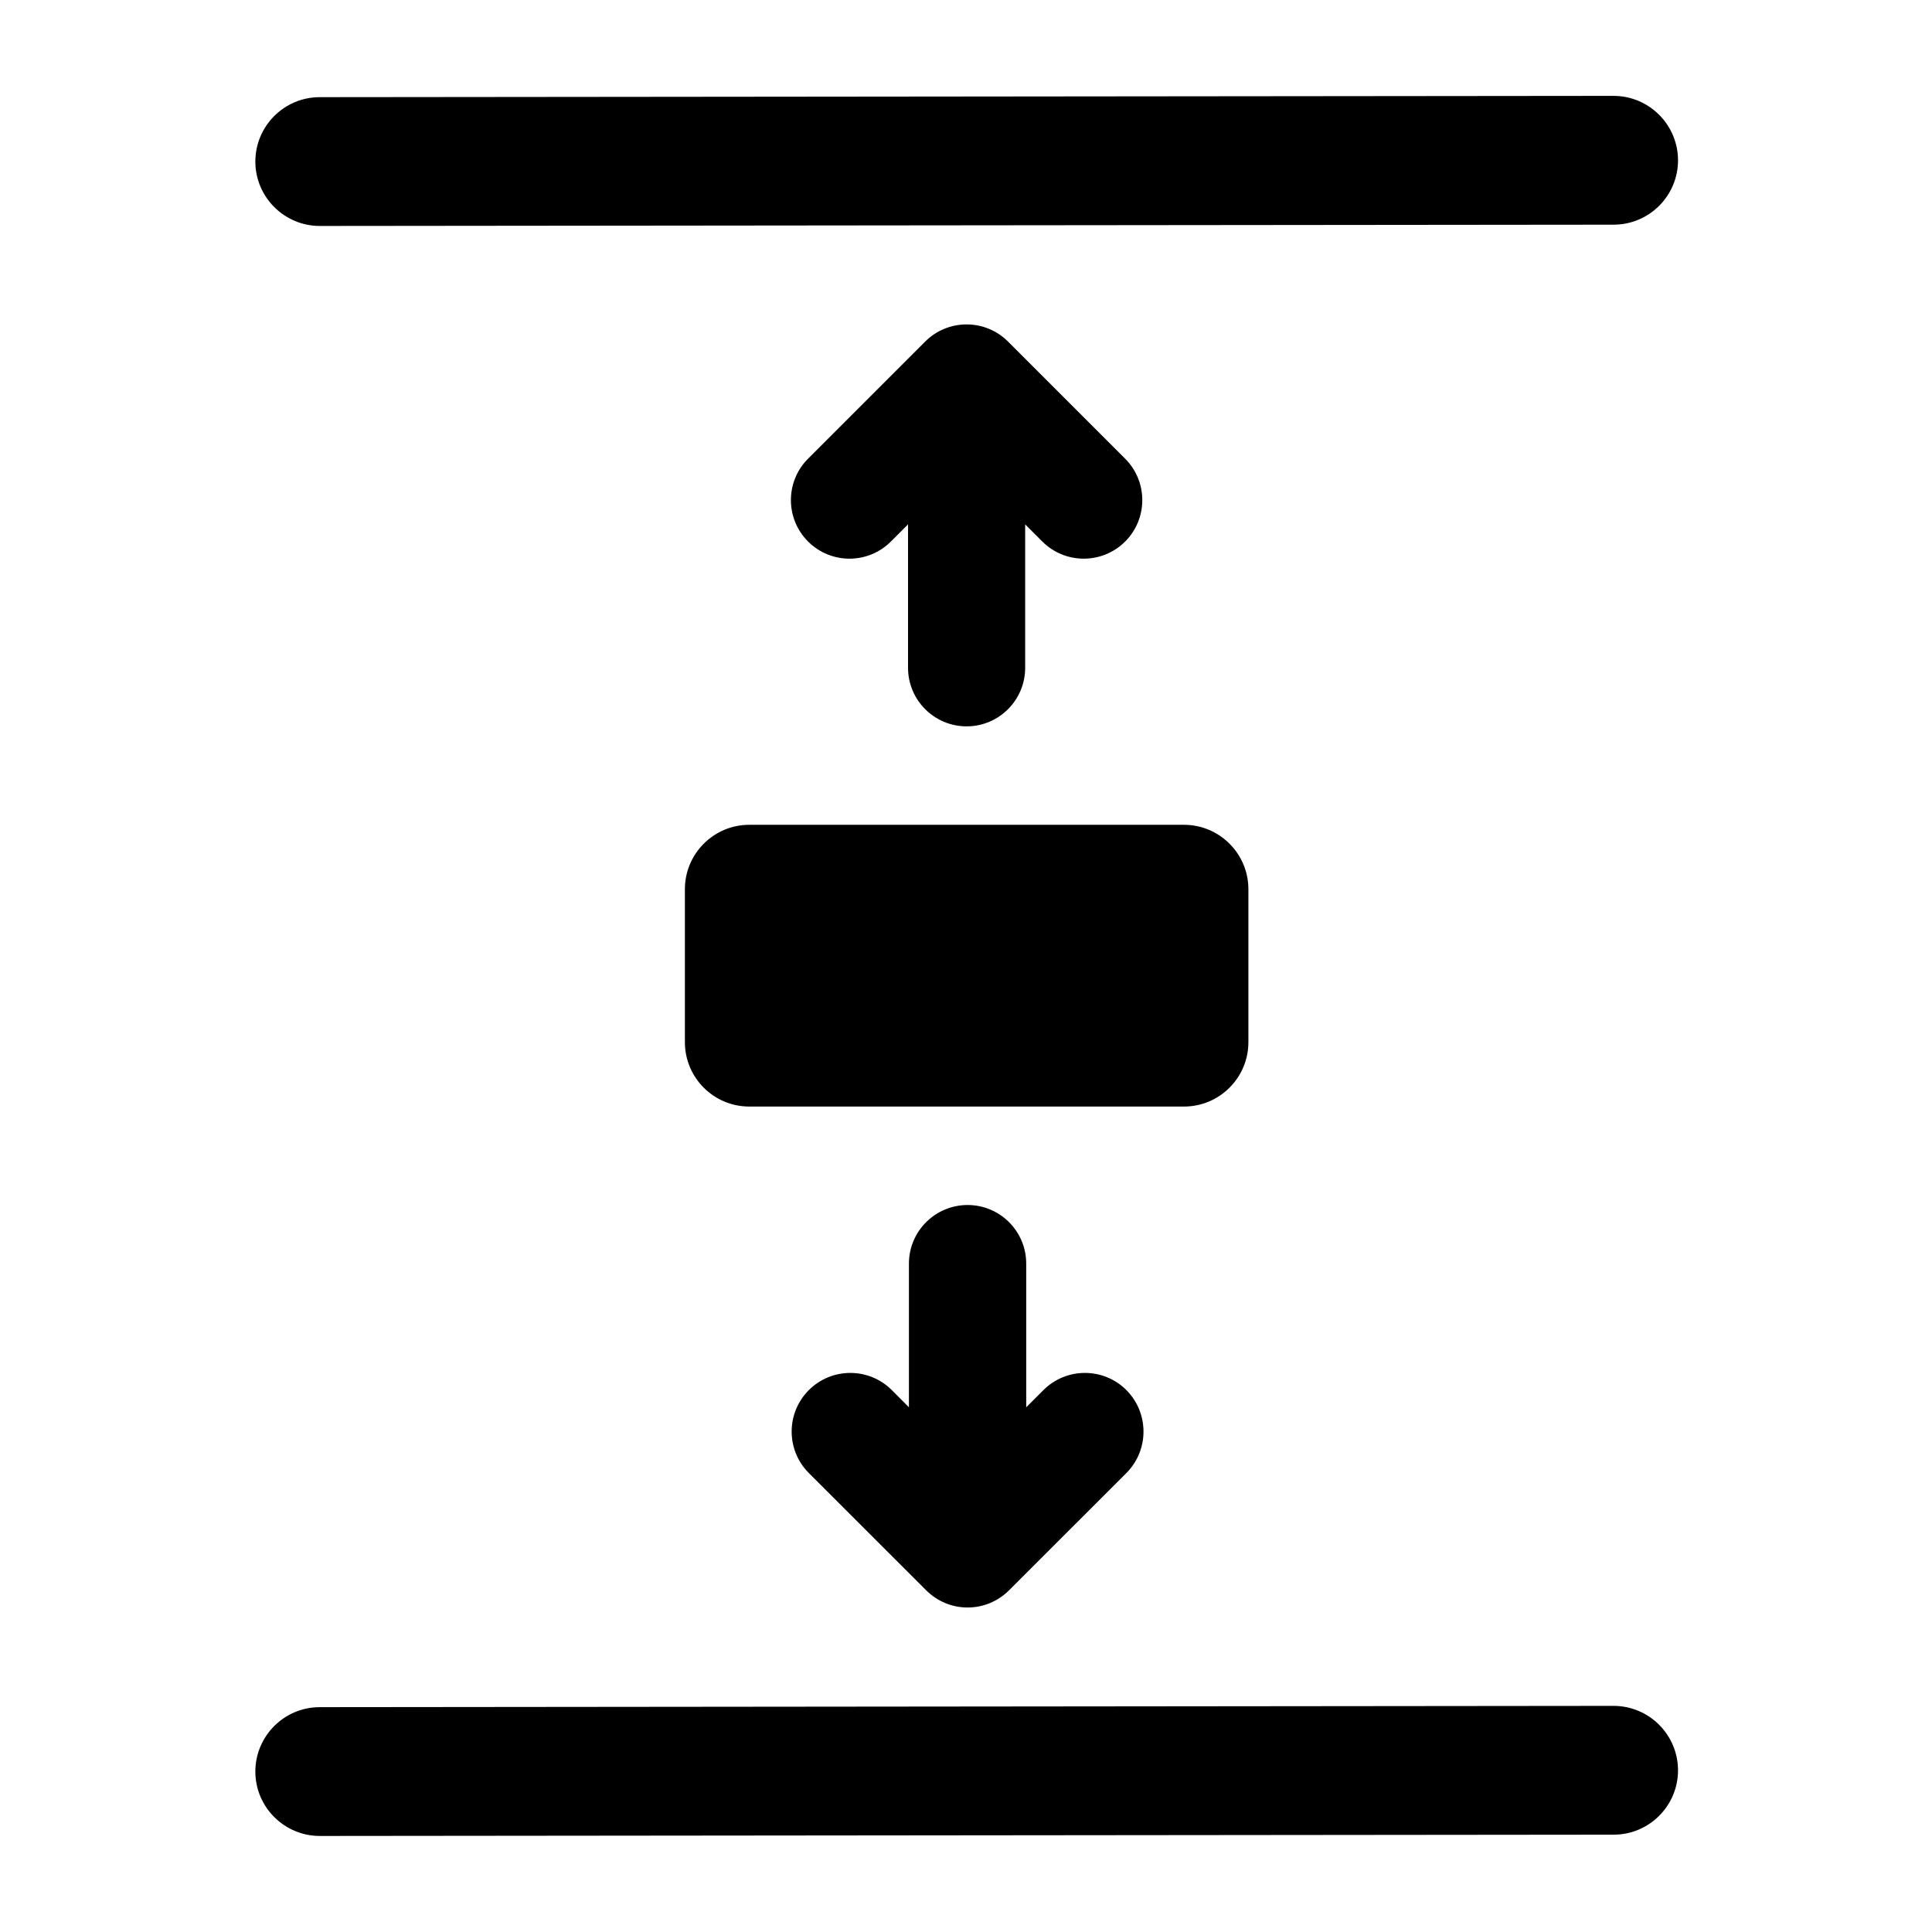 <?xml version="1.0" encoding="UTF-8" standalone="no"?>
<!DOCTYPE svg PUBLIC "-//W3C//DTD SVG 1.1//EN" "http://www.w3.org/Graphics/SVG/1.1/DTD/svg11.dtd">
<svg width="24px" height="24px" version="1.1" xmlns="http://www.w3.org/2000/svg" xmlns:xlink="http://www.w3.org/1999/xlink" xml:space="preserve" xmlns:serif="http://www.serif.com/" style="fill-rule:evenodd;clip-rule:evenodd;stroke-linejoin:round;stroke-miterlimit:2;">
    <rect id="AlignSelfStretch" x="0" y="0" width="24" height="24" style="fill:none;"/>
    <path d="M15.508,11.046l-0,1.9c-0,0.442 -0.359,0.8 -0.8,0.8l-5.4,0c-0.442,0 -0.8,-0.358 -0.8,-0.8l-0,-1.9c-0,-0.441 0.358,-0.8 0.8,-0.8l5.4,0c0.441,0 0.8,0.359 0.8,0.8Z"/>
    <path d="M12.735,6.514l0,1.782c0,0.401 -0.326,0.727 -0.727,0.727c-0.402,0 -0.728,-0.326 -0.728,-0.727l0,-1.782l-0.213,0.213c-0.284,0.284 -0.745,0.284 -1.029,-0c-0.284,-0.284 -0.284,-0.745 0,-1.029l1.455,-1.455c0.137,-0.137 0.321,-0.213 0.515,-0.213c0.193,-0 0.377,0.076 0.514,0.213l1.455,1.455c0.284,0.284 0.284,0.745 0,1.029c-0.284,0.284 -0.745,0.284 -1.029,-0l-0.213,-0.213Z"/>
    <path d="M11.291,17.482l0,-1.785c0,-0.402 0.327,-0.728 0.729,-0.728c0.402,-0 0.728,0.326 0.728,0.728l0,1.785l0.214,-0.214c0.284,-0.284 0.746,-0.284 1.03,0c0.284,0.285 0.284,0.746 0,1.031l-1.457,1.456c-0.137,0.137 -0.321,0.214 -0.515,0.214c-0.194,-0 -0.378,-0.077 -0.515,-0.214l-1.457,-1.456c-0.285,-0.285 -0.285,-0.746 -0,-1.031c0.284,-0.284 0.746,-0.284 1.03,0l0.213,0.214Z"/>
    <path d="M20.044,1.191c0.441,0 0.8,0.358 0.801,0.8c0,0.441 -0.358,0.8 -0.8,0.8l-16.072,0.016c-0.441,0 -0.8,-0.358 -0.801,-0.799c-0,-0.442 0.358,-0.801 0.8,-0.801l16.072,-0.016Z"/>
    <path d="M20.044,21.191c0.441,0 0.8,0.358 0.801,0.8c0,0.441 -0.358,0.8 -0.8,0.8l-16.072,0.016c-0.441,0 -0.8,-0.358 -0.801,-0.799c-0,-0.442 0.358,-0.801 0.8,-0.801l16.072,-0.016Z"/>
</svg>
